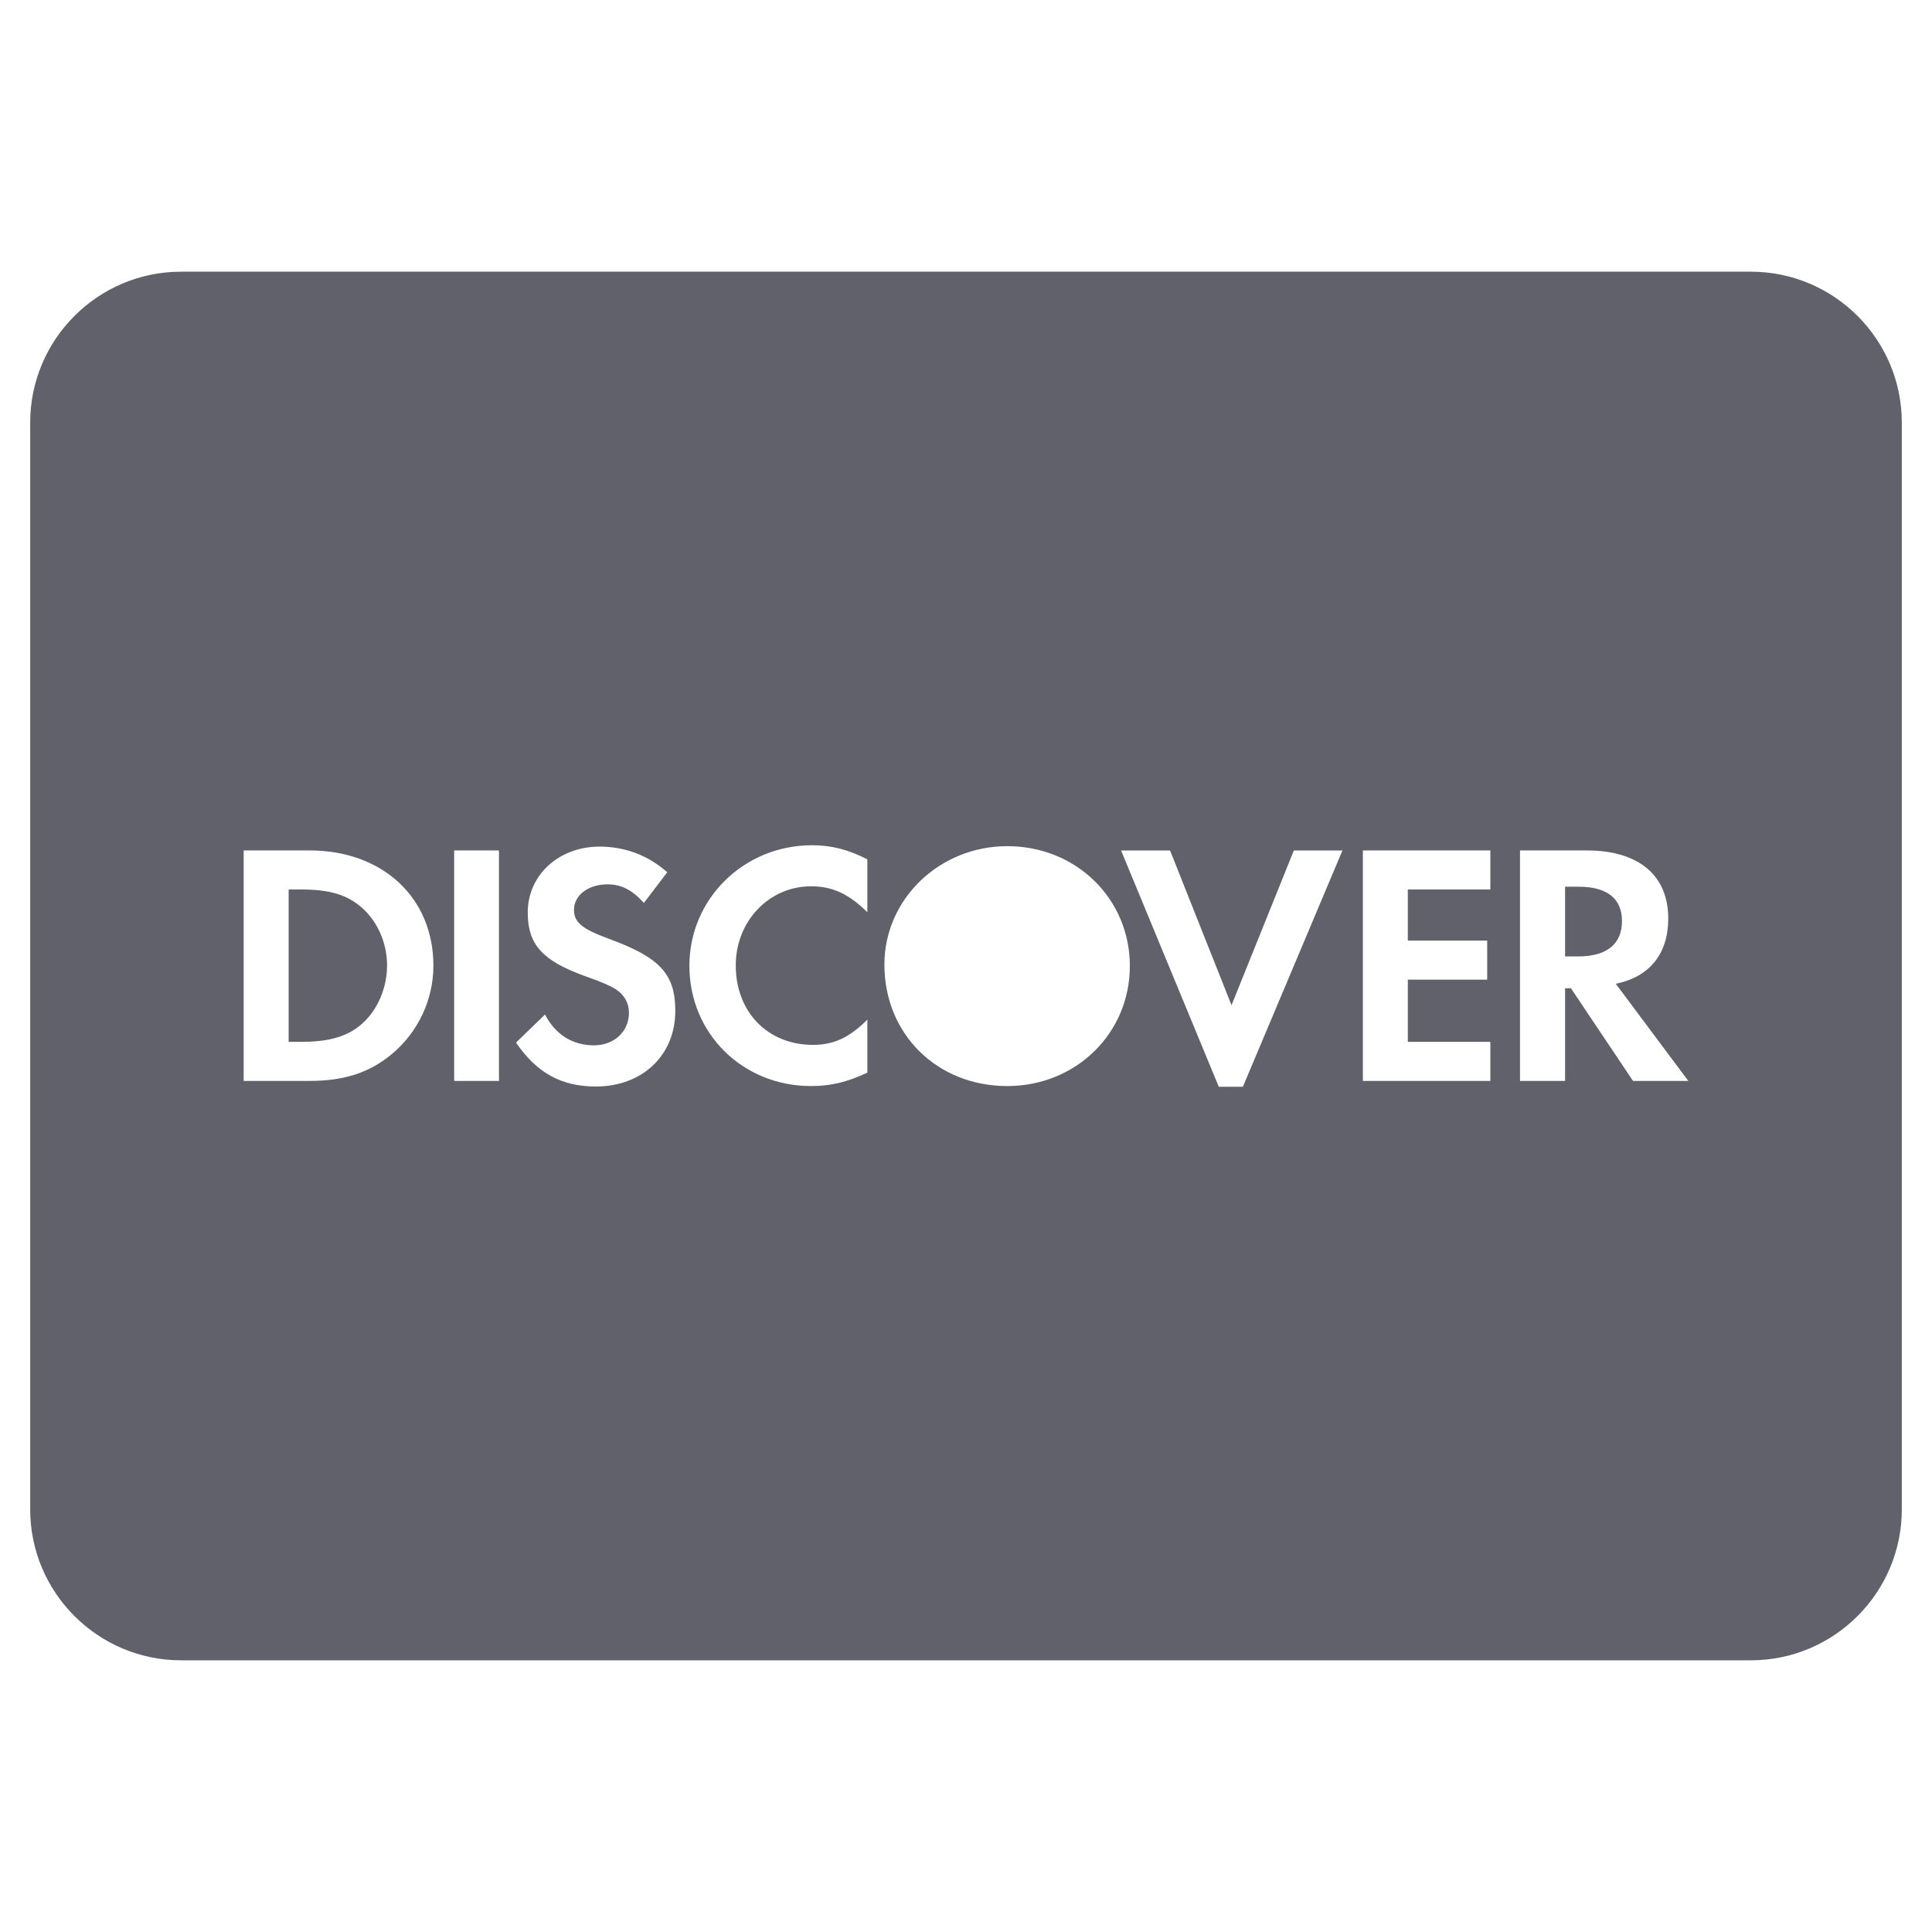 <svg xmlns="http://www.w3.org/2000/svg" height="64" width="64" viewBox="0 0 64 64"><title>discover 2</title><g fill="#61616b" class="nc-icon-wrapper"><path fill="#61616b" d="M52.302,29.374h-0.457v2.309h0.432c0.954,0,1.453-0.411,1.453-1.175 C53.73,29.764,53.232,29.374,52.302,29.374z"></path> <path fill="#61616b" d="M9.962,29.465h-0.4v5.048h0.4c0.964,0,1.566-0.185,2.04-0.608c0.512-0.456,0.82-1.189,0.82-1.925 c0-0.732-0.308-1.44-0.82-1.899C11.505,29.638,10.926,29.465,9.962,29.465z"></path> <path fill="#61616b" d="M58,9H6c-2.757,0-5,2.243-5,5v36c0,2.757,2.243,5,5,5h52c2.757,0,5-2.243,5-5V14C63,11.243,60.757,9,58,9z M12.972,34.924c-0.732,0.608-1.568,0.883-2.725,0.883H8.072v-7.635h2.188c2.414,0,4.097,1.565,4.097,3.819 C14.358,33.118,13.842,34.205,12.972,34.924z M16.529,35.807h-1.484v-7.635h1.484V35.807z M19.736,35.992 c-1.133,0-1.956-0.449-2.642-1.455l0.96-0.93c0.343,0.666,0.916,1.021,1.624,1.021c0.665,0,1.157-0.457,1.157-1.078 c0-0.319-0.148-0.594-0.446-0.787c-0.151-0.094-0.447-0.233-1.031-0.436c-1.397-0.508-1.876-1.044-1.876-2.099 c0-1.243,1.03-2.183,2.381-2.183c0.835,0,1.601,0.285,2.241,0.849L21.33,29.91c-0.391-0.436-0.759-0.615-1.205-0.615 c-0.643,0-1.111,0.364-1.111,0.844c0,0.413,0.262,0.631,1.157,0.96c1.694,0.62,2.199,1.17,2.199,2.384 C22.371,34.957,21.282,35.992,19.736,35.992z M28.733,30.219c-0.618-0.609-1.157-0.859-1.864-0.859 c-1.399,0-2.496,1.158-2.496,2.621c0,1.548,1.062,2.632,2.561,2.632c0.677,0,1.201-0.237,1.798-0.836v1.755 c-0.675,0.319-1.224,0.445-1.864,0.445c-2.268,0-4.031-1.74-4.031-3.985c0-2.218,1.806-3.992,4.062-3.992 c0.645,0,1.18,0.137,1.833,0.466V30.219z M33.368,35.977c-2.326,0-4.071-1.72-4.071-4.025c0-2.167,1.824-3.922,4.071-3.922 c2.283,0,4.06,1.745,4.06,3.967C37.429,34.232,35.639,35.977,33.368,35.977z M41.172,36h-0.798l-3.237-7.827h1.623l2.036,5.126 l2.064-5.126h1.61L41.172,36z M49.369,29.465h-2.733v1.694h2.629v1.293h-2.629v2.061h2.733v1.294h-4.222v-7.635h4.222V29.465z M54.096,35.807l-2.057-3.07h-0.194v3.07h-1.493v-7.635h2.211c1.719,0,2.7,0.823,2.7,2.253c0,1.168-0.615,1.935-1.738,2.164 l2.402,3.218H54.096z"></path></g></svg>